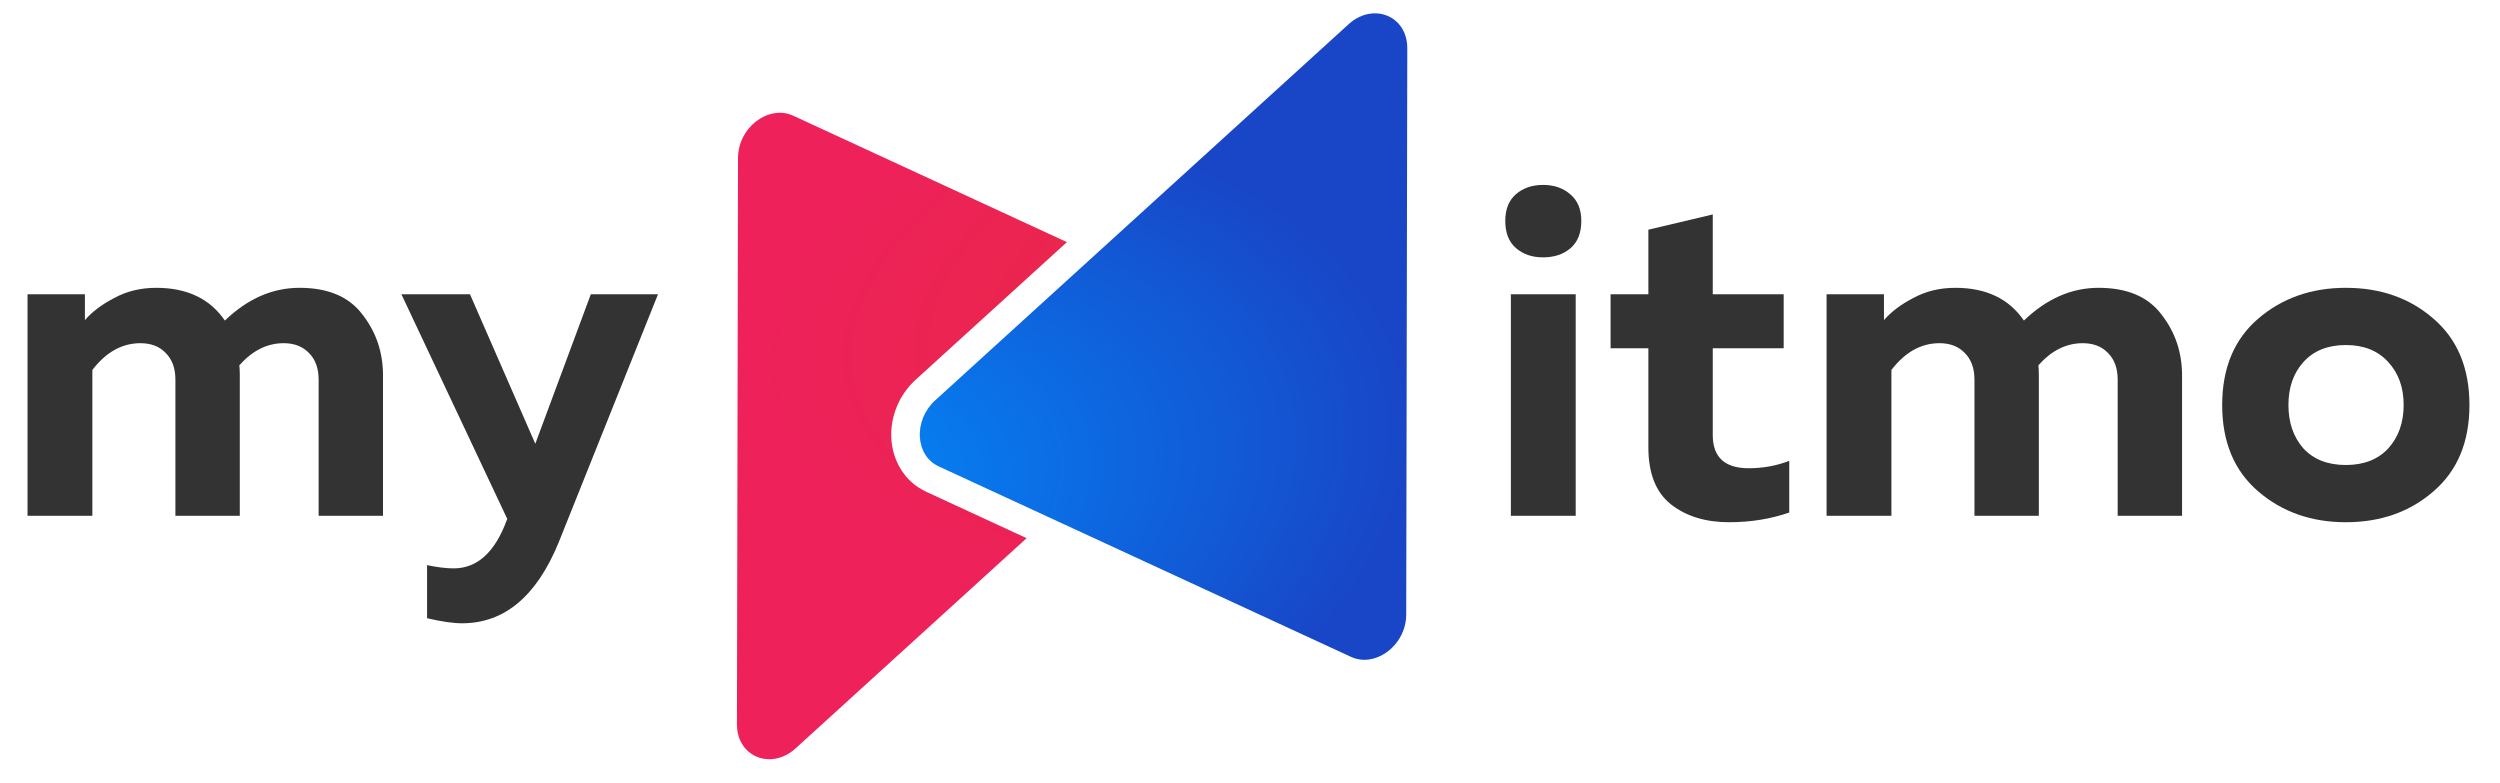 <svg width="166" height="52" viewBox="0 0 166 52" fill="none" xmlns="http://www.w3.org/2000/svg">
<path d="M6.133 34.247H1.828V19.54H5.638V21.256C6.113 20.704 6.763 20.214 7.589 19.785C8.415 19.336 9.345 19.111 10.377 19.111C12.422 19.111 13.94 19.836 14.931 21.286C16.439 19.836 18.091 19.111 19.887 19.111C21.787 19.111 23.181 19.703 24.069 20.888C24.978 22.052 25.432 23.401 25.432 24.932V34.247H21.157V25.208C21.157 24.452 20.941 23.86 20.507 23.431C20.094 23.002 19.536 22.788 18.834 22.788C17.739 22.788 16.759 23.278 15.891 24.258C15.912 24.401 15.922 24.626 15.922 24.932V34.247H11.647V25.208C11.647 24.452 11.431 23.86 10.997 23.431C10.584 23.002 10.026 22.788 9.324 22.788C8.106 22.788 7.042 23.38 6.133 24.565V34.247Z" fill="#333333"/>
<path d="M35.544 29.467L39.23 19.54H43.691L37.093 36.024C35.626 39.598 33.489 41.386 30.68 41.386C30.081 41.386 29.307 41.273 28.357 41.049V37.525C29.038 37.668 29.627 37.74 30.123 37.74C31.692 37.74 32.869 36.667 33.654 34.523L33.685 34.461L26.653 19.54H31.207L35.544 29.467Z" fill="#333333"/>
<g clip-path="url(#clip0_131_2211)">
<path d="M70.842 16.078L52.672 7.684C52.298 7.511 51.88 7.45 51.471 7.51C50.185 7.688 49.007 8.95 49.004 10.481L48.933 48.104C48.933 49.656 50.123 50.568 51.396 50.391C51.882 50.324 52.38 50.098 52.829 49.69L68.168 35.735L61.523 32.665C59.977 31.953 59.254 30.48 59.183 29.096C59.112 27.715 59.657 26.253 60.813 25.202L70.842 16.078Z" fill="url(#paint0_radial_131_2211)"/>
<path d="M90.981 0.907C92.256 0.73 93.447 1.642 93.444 3.194L93.373 40.817C93.37 42.347 92.192 43.609 90.906 43.789C90.497 43.848 90.079 43.788 89.705 43.615L62.324 30.965C60.759 30.244 60.64 27.908 62.096 26.583L89.548 1.608C89.997 1.2 90.495 0.974 90.981 0.907Z" fill="url(#paint1_radial_131_2211)"/>
</g>
<path d="M104.627 34.247H100.321V19.54H104.627V34.247ZM104.999 14.668C104.999 15.465 104.761 16.067 104.286 16.476C103.811 16.885 103.202 17.089 102.459 17.089C101.736 17.089 101.137 16.885 100.662 16.476C100.187 16.067 99.95 15.465 99.95 14.668C99.95 13.892 100.187 13.3 100.662 12.891C101.137 12.483 101.736 12.278 102.459 12.278C103.181 12.278 103.78 12.483 104.255 12.891C104.751 13.3 104.999 13.892 104.999 14.668Z" fill="#333333"/>
<path d="M109.452 15.251L113.727 14.239V19.54H118.436V23.125H113.727V28.885C113.727 30.355 114.522 31.091 116.112 31.091C117.062 31.091 117.961 30.927 118.807 30.601V34.032C117.568 34.461 116.236 34.676 114.811 34.676C113.242 34.676 111.951 34.277 110.939 33.481C109.948 32.684 109.452 31.428 109.452 29.712V23.125H106.943V19.54H109.452V15.251Z" fill="#333333"/>
<path d="M125.59 34.247H121.284V19.54H125.095V21.256C125.57 20.704 126.22 20.214 127.046 19.785C127.872 19.336 128.802 19.111 129.834 19.111C131.879 19.111 133.397 19.836 134.388 21.286C135.895 19.836 137.547 19.111 139.344 19.111C141.244 19.111 142.638 19.703 143.526 20.888C144.435 22.052 144.889 23.401 144.889 24.932V34.247H140.614V25.208C140.614 24.452 140.397 23.86 139.964 23.431C139.551 23.002 138.993 22.788 138.291 22.788C137.196 22.788 136.215 23.278 135.348 24.258C135.369 24.401 135.379 24.626 135.379 24.932V34.247H131.104V25.208C131.104 24.452 130.887 23.86 130.454 23.431C130.041 23.002 129.483 22.788 128.781 22.788C127.562 22.788 126.499 23.38 125.59 24.565V34.247Z" fill="#333333"/>
<path d="M149.938 32.623C148.348 31.254 147.553 29.345 147.553 26.893C147.553 24.442 148.348 22.532 149.938 21.164C151.528 19.795 153.47 19.111 155.762 19.111C158.075 19.111 160.016 19.795 161.586 21.164C163.176 22.532 163.971 24.442 163.971 26.893C163.971 29.345 163.176 31.254 161.586 32.623C160.016 33.991 158.075 34.676 155.762 34.676C153.47 34.676 151.528 33.991 149.938 32.623ZM158.581 29.773C159.262 29.018 159.603 28.058 159.603 26.893C159.603 25.729 159.262 24.779 158.581 24.044C157.899 23.288 156.96 22.91 155.762 22.91C154.564 22.91 153.624 23.288 152.943 24.044C152.282 24.779 151.952 25.729 151.952 26.893C151.952 28.058 152.282 29.018 152.943 29.773C153.624 30.509 154.564 30.876 155.762 30.876C156.96 30.876 157.899 30.509 158.581 29.773Z" fill="#333333"/>
<defs>
<radialGradient id="paint0_radial_131_2211" cx="0" cy="0" r="1" gradientUnits="userSpaceOnUse" gradientTransform="translate(114.559 17.601) rotate(173.014) scale(65.992 25.192)">
<stop stop-color="#E02E2E"/>
<stop offset="1" stop-color="#EE215B"/>
</radialGradient>
<radialGradient id="paint1_radial_131_2211" cx="0" cy="0" r="1" gradientUnits="userSpaceOnUse" gradientTransform="translate(48.84 33.426) rotate(-9.876) scale(45.221 25.616)">
<stop stop-color="#0091FF"/>
<stop offset="1" stop-color="#1846C7"/>
</radialGradient>
<clipPath id="clip0_131_2211">
<rect width="50.575" height="50.023" fill="white" transform="translate(45.991 0.637)"/>
</clipPath>
</defs>
</svg>
